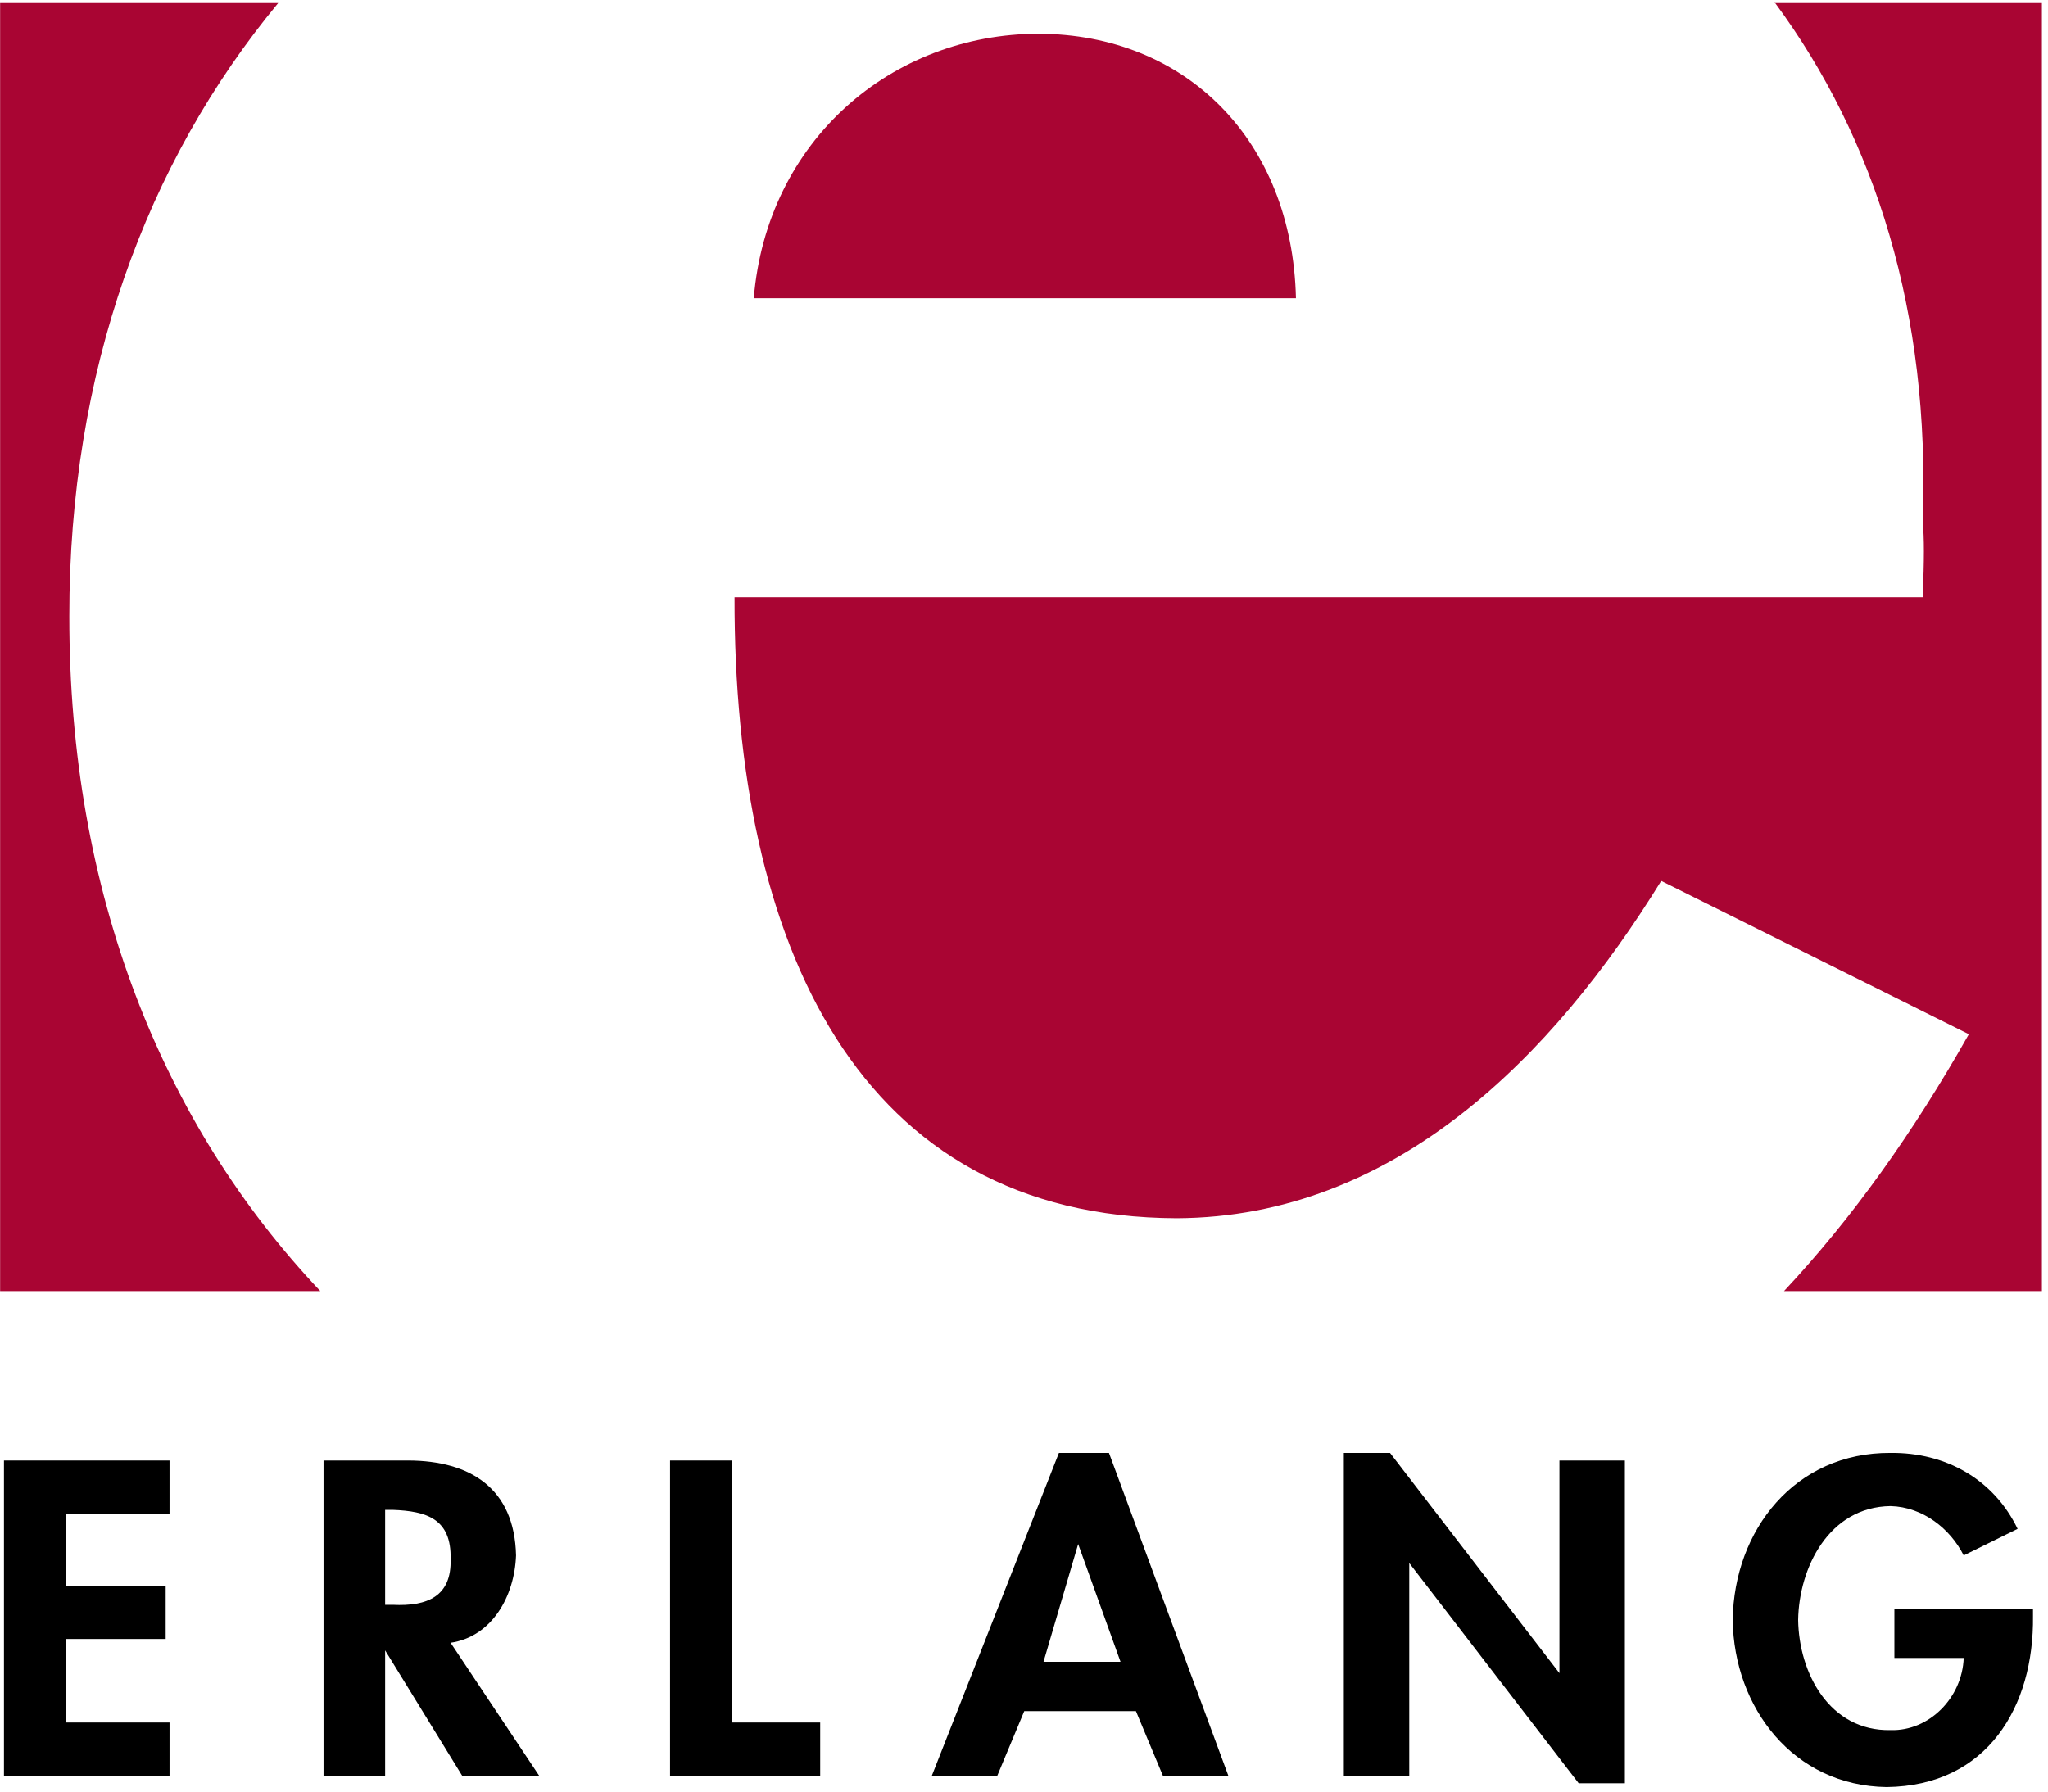 <?xml version="1.0" encoding="UTF-8"?>
<svg width="144px" height="126px" viewBox="0 0 144 126" version="1.1" xmlns="http://www.w3.org/2000/svg" xmlns:xlink="http://www.w3.org/1999/xlink">
    <!-- Generator: Sketch 47.1 (45422) - http://www.bohemiancoding.com/sketch -->
    <title>Erlang_logo</title>
    <desc>Created with Sketch.</desc>
    <defs></defs>
    <g id="Symbols" stroke="none" stroke-width="1" fill="none" fill-rule="evenodd">
        <g id="Erlang_logo" fill-rule="nonzero">
            <g>
                <g id="g8" fill="#A90533">
                    <path d="M22.52,90.797 C11.378,79.023 4.858,62.757 4.875,43.35 C4.859,26.187 10.267,11.435 19.565,0.209 L19.549,0.215 L0.008,0.215 L0.008,90.799 L22.507,90.799 L22.52,90.797 L22.52,90.797 L22.52,90.797 Z" id="path10"></path>
                    <path d="M125.436,90.804 C130.236,85.678 134.537,79.64 138.434,72.736 L116.805,61.952 C109.209,74.266 98.1,85.601 82.739,85.676 C60.383,85.601 51.599,66.538 51.648,42.002 L135.19,42.002 C135.301,39.232 135.301,37.944 135.19,36.61 C135.735,22.013 131.855,9.743 124.798,0.188 L124.761,0.215 L143.571,0.215 L143.571,90.799 L125.395,90.799 L125.436,90.804 L125.436,90.804 L125.436,90.804 Z" id="path12"></path>
                    <path d="M53,20.974 C53.925,9.865 62.708,2.394 73.007,2.372 C83.375,2.394 90.867,9.865 91.121,20.974 L53,20.974 L53,20.974 Z" id="path14"></path>
                </g>
                <g id="g16" transform="translate(0, 102)" fill="#000000">
                    <polygon id="path18" points="11.92 4.454 11.92 0.715 0.279 0.715 0.279 22.882 11.92 22.882 11.92 19.142 4.611 19.142 4.611 13.267 11.649 13.267 11.649 9.528 4.611 9.528 4.611 4.454"></polygon>
                    <path d="M31.682,13.534 C34.584,13.109 36.177,10.272 36.284,7.391 C36.177,2.679 33.081,0.729 28.704,0.715 L22.749,0.715 L22.749,22.881 L27.08,22.881 L27.08,14.068 L32.494,22.881 L37.909,22.881 L31.682,13.534 L31.682,13.534 L31.682,13.534 Z M27.08,4.187 L27.621,4.187 C29.984,4.275 31.758,4.806 31.682,7.659 C31.758,10.272 30.044,10.982 27.621,10.864 L27.08,10.864 L27.08,4.187 L27.08,4.187 Z" id="path20"></path>
                    <polygon id="path22" points="51.444 0.715 47.113 0.715 47.113 22.882 57.67 22.882 57.67 19.142 51.444 19.142 51.444 0.715 51.444 0.715"></polygon>
                    <path d="M79.869,18.341 L81.764,22.881 L86.366,22.881 L77.974,0.181 L74.455,0.181 L65.521,22.881 L70.123,22.881 L72.018,18.341 L79.869,18.341 L79.869,18.341 Z M78.786,14.87 L73.372,14.87 L75.808,6.591 L78.786,14.87 L78.786,14.87 L78.786,14.87 Z" id="path24"></path>
                    <polygon id="path26" points="94.488 22.882 99.089 22.882 99.089 7.926 111.001 23.415 114.249 23.415 114.249 0.715 109.648 0.715 109.648 15.671 97.736 0.181 94.488 0.181"></polygon>
                    <path d="M133.2,11.13 L133.2,14.602 L138.073,14.602 C137.971,17.392 135.656,19.756 132.929,19.676 C128.622,19.756 126.487,15.65 126.432,11.932 C126.487,8.263 128.592,3.979 132.929,3.92 C135.205,3.979 137.13,5.515 138.073,7.391 L141.863,5.522 C140.196,2.058 136.829,0.138 132.929,0.181 C126.216,0.138 121.918,5.604 121.83,11.932 C121.918,18.102 126.097,23.597 132.658,23.682 C139.745,23.597 143.022,18.013 142.945,11.664 L142.945,11.13 L133.2,11.13 L133.2,11.13 L133.2,11.13 L133.2,11.13 Z" id="path28"></path>
                </g>
            </g>
        </g>
    </g>
</svg>
